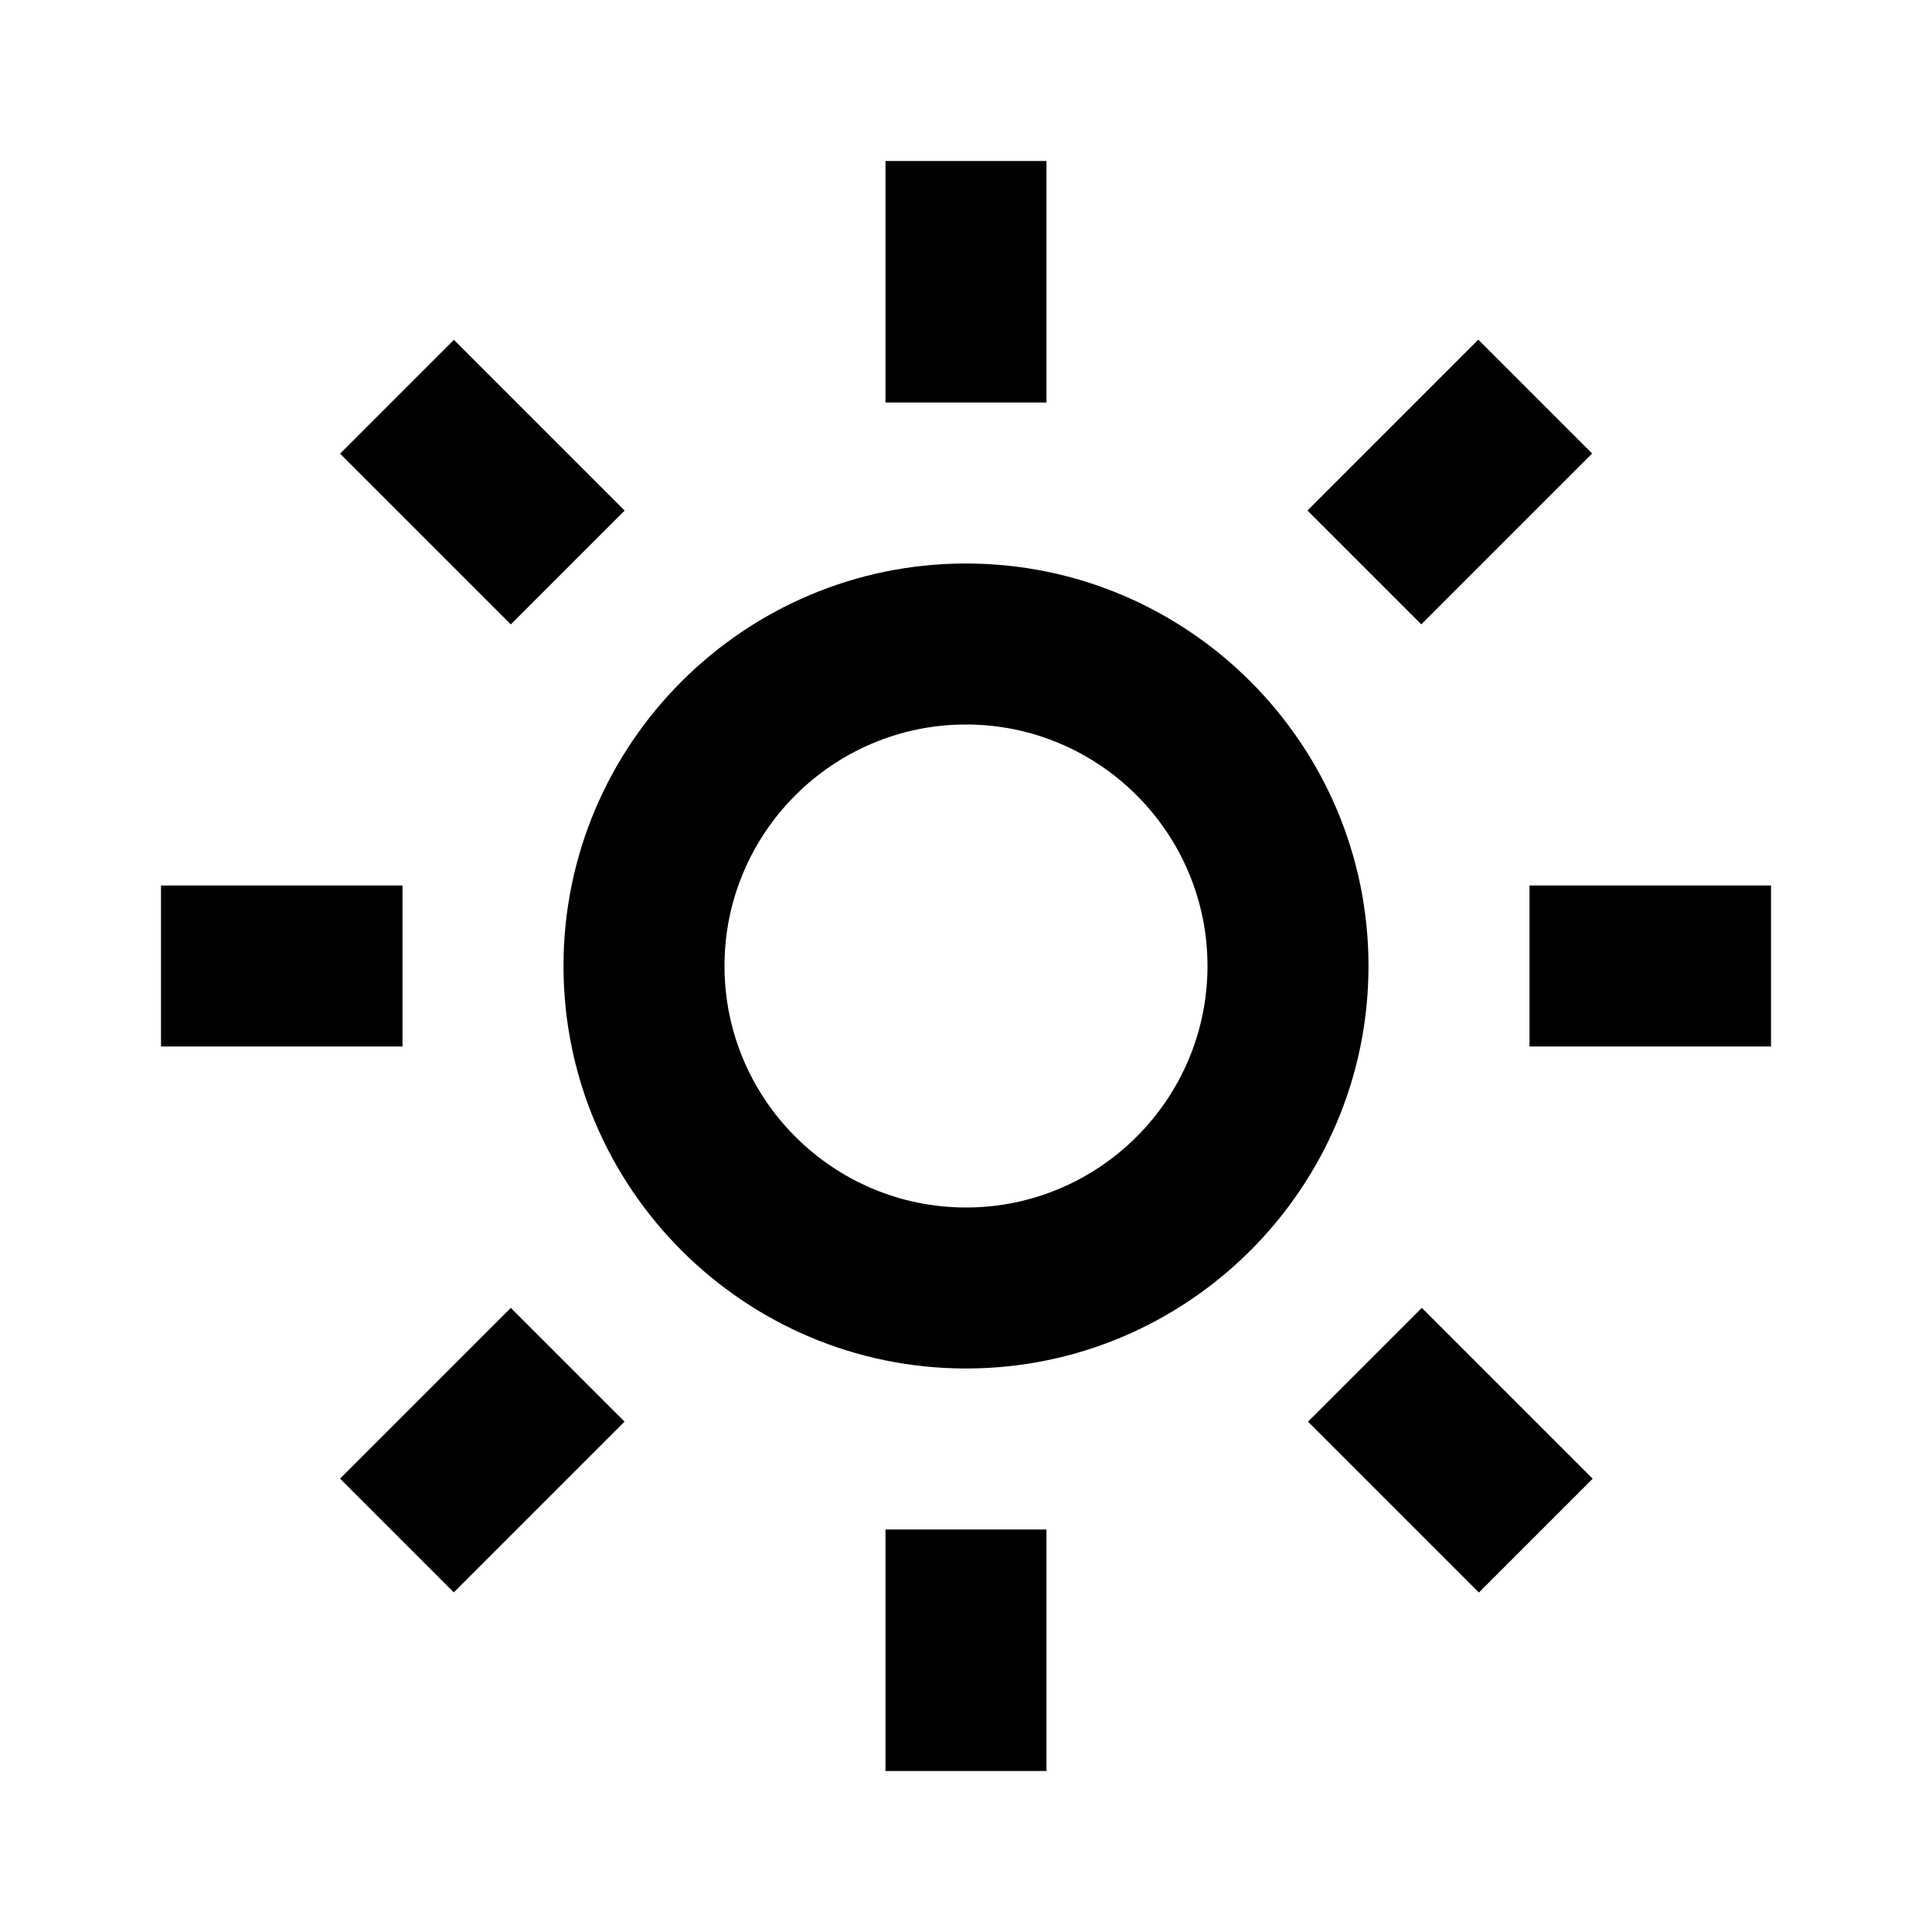 <?xml version="1.0" encoding="utf-8"?>
<!-- Generator: Adobe Illustrator 16.0.0, SVG Export Plug-In . SVG Version: 6.00 Build 0)  -->
<!DOCTYPE svg PUBLIC "-//W3C//DTD SVG 1.1//EN" "http://www.w3.org/Graphics/SVG/1.1/DTD/svg11.dtd">
<svg version="1.1" xmlns="http://www.w3.org/2000/svg" xmlns:xlink="http://www.w3.org/1999/xlink" x="0px" y="0px" width="24px"
	 height="24px" viewBox="0 0 24 24" enable-background="new 0 0 24 24" xml:space="preserve">
<g id="Frames-24px">
	<rect fill="none" width="24" height="24"/>
</g>
<g id="Solid">
	<g>
		<path  d="M12,7c-2.757,0-5,2.243-5,5s2.243,5,5,5s5-2.243,5-5S14.757,7,12,7z M12,15c-1.654,0-3-1.346-3-3
			s1.346-3,3-3s3,1.346,3,3S13.654,15,12,15z"/>
		<rect x="11" y="2"  width="2" height="3"/>
		
			<rect x="17.011" y="4.489" transform="matrix(0.707 0.707 -0.707 0.707 9.511 -10.981)"  width="2" height="3.002"/>
		<rect x="19" y="11"  width="3" height="2"/>
		
			<rect x="16.51" y="17.011" transform="matrix(-0.707 -0.707 0.707 -0.707 18.017 43.482)"  width="3.002" height="1.999"/>
		<rect x="11" y="19"  width="2" height="3"/>
		
			<rect x="4.991" y="16.511" transform="matrix(-0.707 -0.707 0.707 -0.707 -2.507 34.983)"  width="1.999" height="3"/>
		<rect x="2" y="11"  width="3" height="2"/>
		<rect x="4.49" y="4.99" transform="matrix(0.707 0.707 -0.707 0.707 5.992 -2.481)"  width="3" height="2"/>
	</g>
</g>
</svg>

